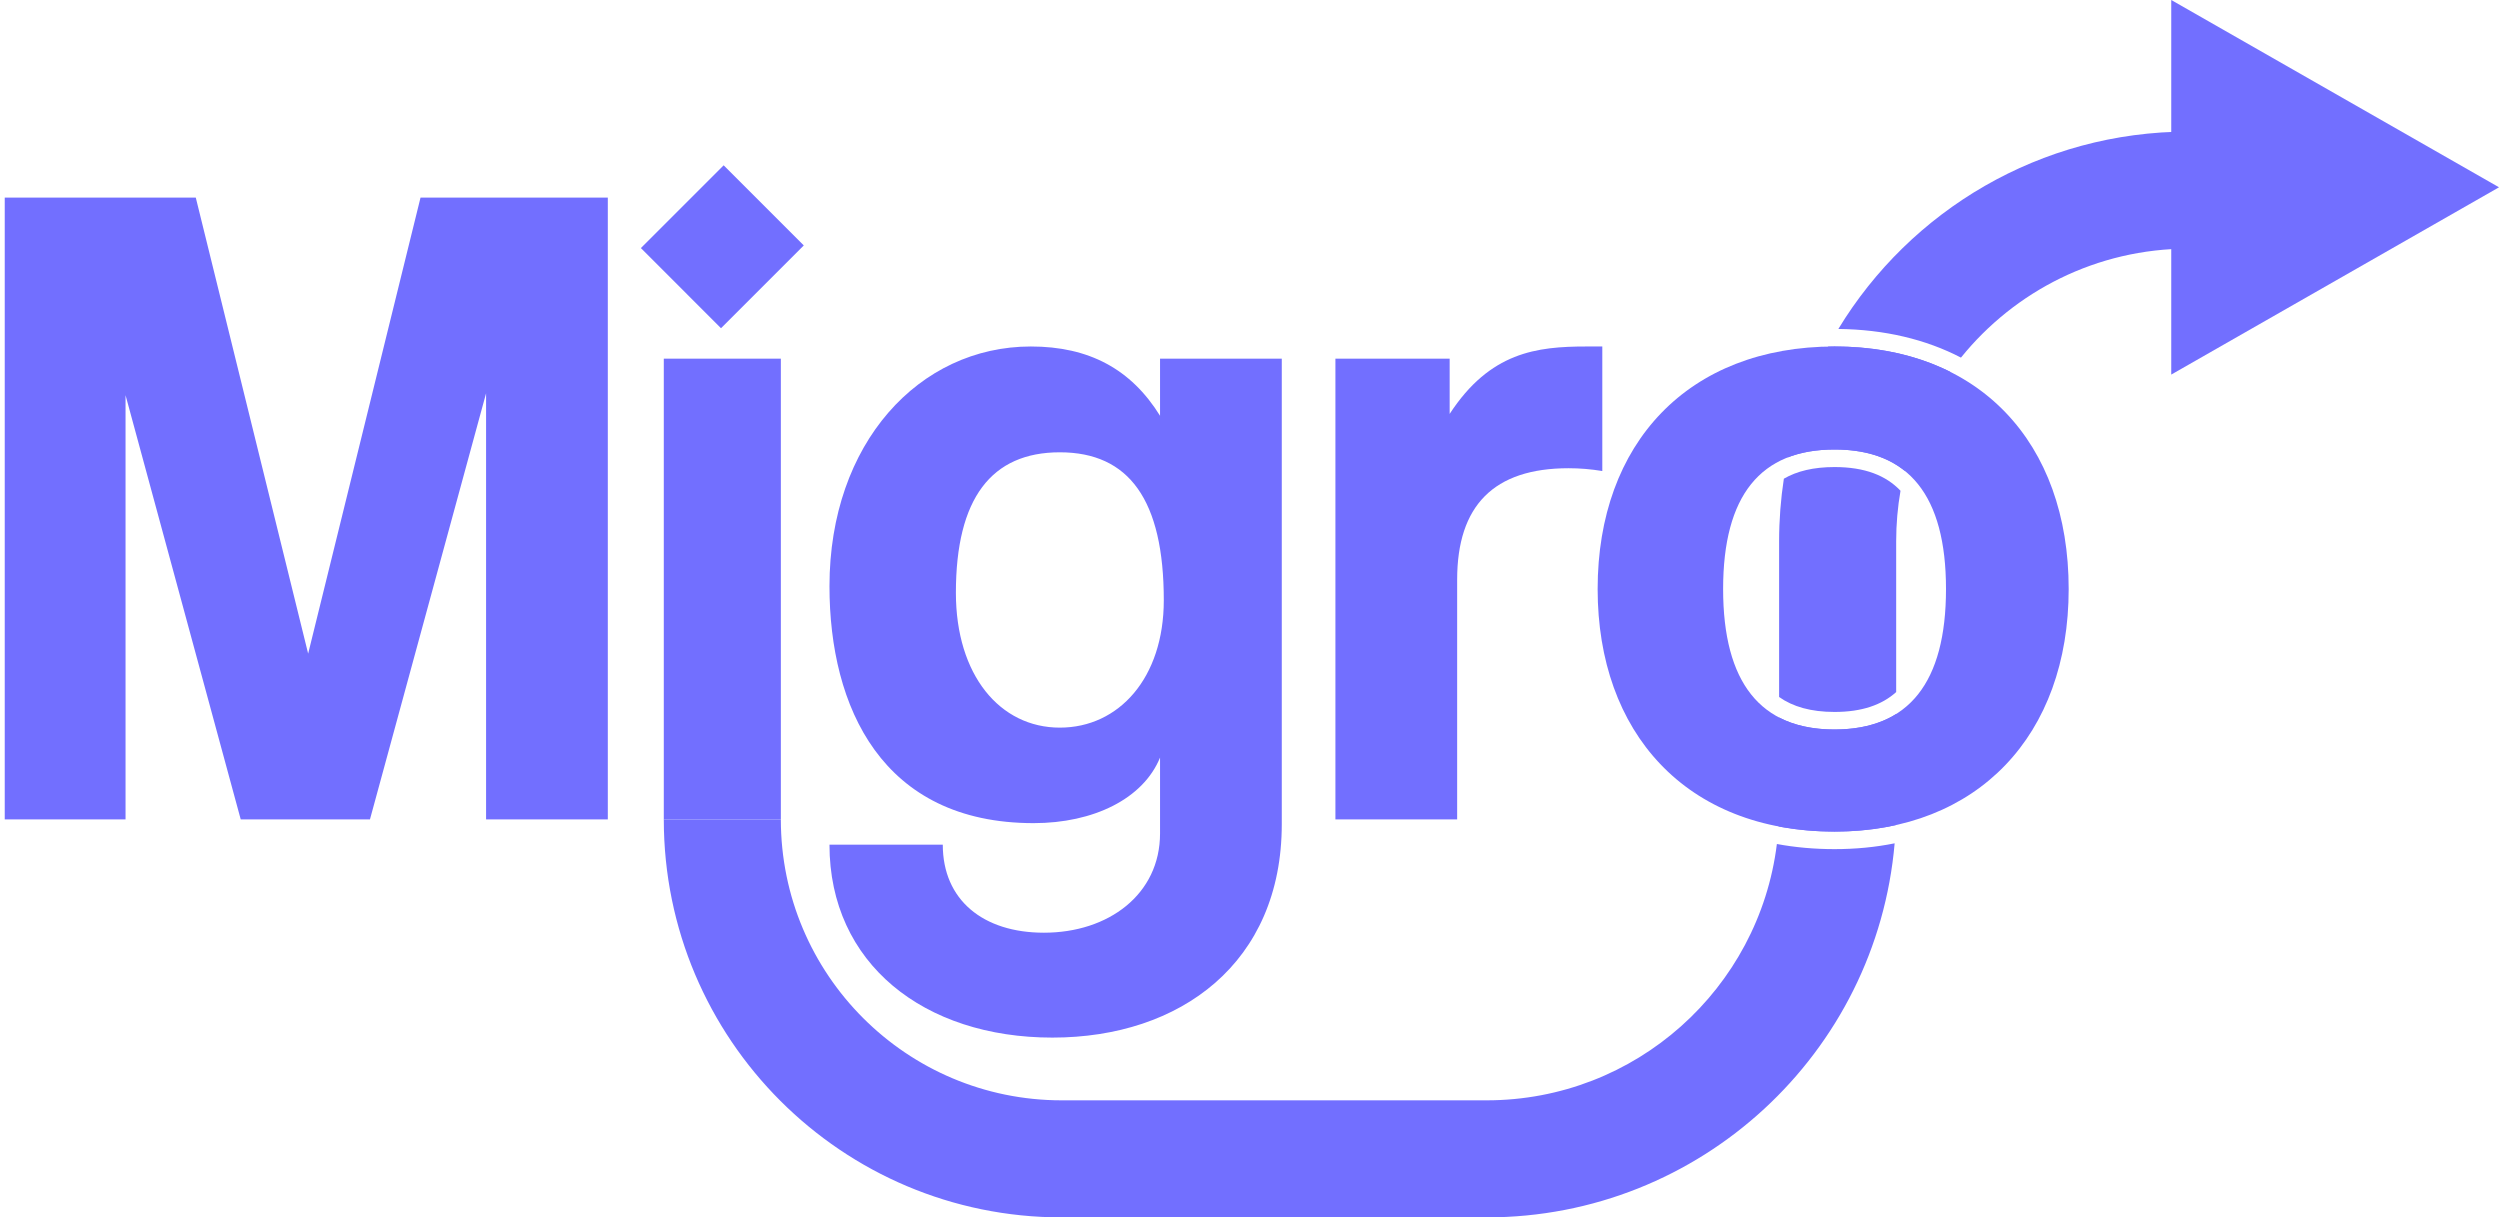 <svg width="230" height="112" viewBox="0 0 230 112" fill="none" xmlns="http://www.w3.org/2000/svg">
<path d="M55.919 75.385V18.178H38.689L28.35 60.135L18.012 18.178H0.436V75.385H11.55V36.357L22.147 75.385H34.036L44.719 36.185V75.385H55.919Z" fill="#726FFF"/>
<path d="M97.505 66.942C91.992 66.942 87.942 62.117 87.942 54.535C87.942 45.834 91.216 41.612 97.505 41.612C103.881 41.612 107.069 46.006 107.069 55.225C107.069 62.375 102.933 66.942 97.505 66.942ZM106.724 76.677C106.724 82.277 101.985 85.809 96.041 85.809C90.441 85.809 86.736 82.794 86.736 77.711H76.312C76.312 88.652 85.013 95.459 96.816 95.459C108.619 95.459 117.924 88.566 117.924 75.815V32.997H106.724V38.252C104.053 33.945 100.176 31.877 94.835 31.877C84.582 31.877 76.312 40.751 76.312 53.932C76.312 65.046 81.136 75.729 95.093 75.729C100.607 75.729 105.173 73.489 106.724 69.698V76.677Z" fill="#726FFF"/>
<path d="M134.058 75.385V53.329C134.058 46.523 137.418 43.077 144.311 43.077C145.344 43.077 146.378 43.163 147.412 43.335V31.877H145.947C141.381 31.877 137.074 32.394 133.369 38.08V32.997H122.858V75.385H134.058Z" fill="#726FFF"/>
<path d="M71.838 75.385V32.997H61.069V75.385H66.454H71.838Z" fill="#726FFF"/>
<path d="M66.576 15.209L73.947 22.58L66.332 30.195L58.961 22.823L66.576 15.209Z" fill="#726FFF"/>
<path d="M168.78 67.114C161.973 67.114 158.527 62.806 158.527 54.191C158.527 45.576 161.973 41.354 168.78 41.354C175.586 41.354 179.032 45.576 179.032 54.191C179.032 62.806 175.586 67.114 168.78 67.114ZM168.78 76.505C181.961 76.505 190.318 67.631 190.318 54.191C190.318 40.665 182.047 31.877 168.78 31.877C155.34 31.877 146.983 40.751 146.983 54.191C146.983 67.373 155.081 76.505 168.78 76.505Z" fill="#726FFF"/>
<path fill-rule="evenodd" clip-rule="evenodd" d="M201.371 12.105H202.986V22.874H201.371C192.901 22.874 185.345 26.785 180.409 32.9C177.175 31.22 173.371 30.311 169.128 30.264C175.738 19.377 187.705 12.105 201.371 12.105ZM163.473 77.648C161.828 90.941 150.493 101.231 136.755 101.231H97.684C83.41 101.231 71.838 89.659 71.838 75.385H61.069C61.069 95.607 77.462 112 97.684 112H136.755C156.468 112 172.646 96.867 174.307 77.585C172.561 77.939 170.714 78.12 168.78 78.12C166.92 78.12 165.149 77.96 163.473 77.648ZM174.414 75.911C172.654 76.302 170.772 76.505 168.78 76.505C166.96 76.505 165.24 76.344 163.624 76.033C163.66 75.463 163.678 74.888 163.678 74.308V66.012C165.091 66.746 166.792 67.114 168.78 67.114C171.041 67.114 172.931 66.638 174.448 65.687V74.308C174.448 74.845 174.436 75.379 174.414 75.911ZM179.418 34.207C176.397 32.692 172.82 31.877 168.78 31.877C168.585 31.877 168.392 31.879 168.2 31.883C166.492 35.038 165.221 38.465 164.469 42.083C165.712 41.596 167.149 41.354 168.78 41.354C171.45 41.354 173.603 42.004 175.233 43.314C176.055 39.992 177.492 36.914 179.418 34.207ZM174.847 45.15C173.519 43.748 171.573 42.969 168.78 42.969C166.843 42.969 165.314 43.343 164.115 44.04C163.828 45.917 163.678 47.84 163.678 49.797V64.124C164.938 65.015 166.602 65.499 168.78 65.499C171.301 65.499 173.135 64.85 174.448 63.671V49.797C174.448 48.212 174.585 46.66 174.847 45.15Z" fill="#726FFF"/>
<path d="M199.755 0L229.909 17.231L199.755 34.462V20.215V14.246V0Z" fill="#726FFF"/>
</svg>
